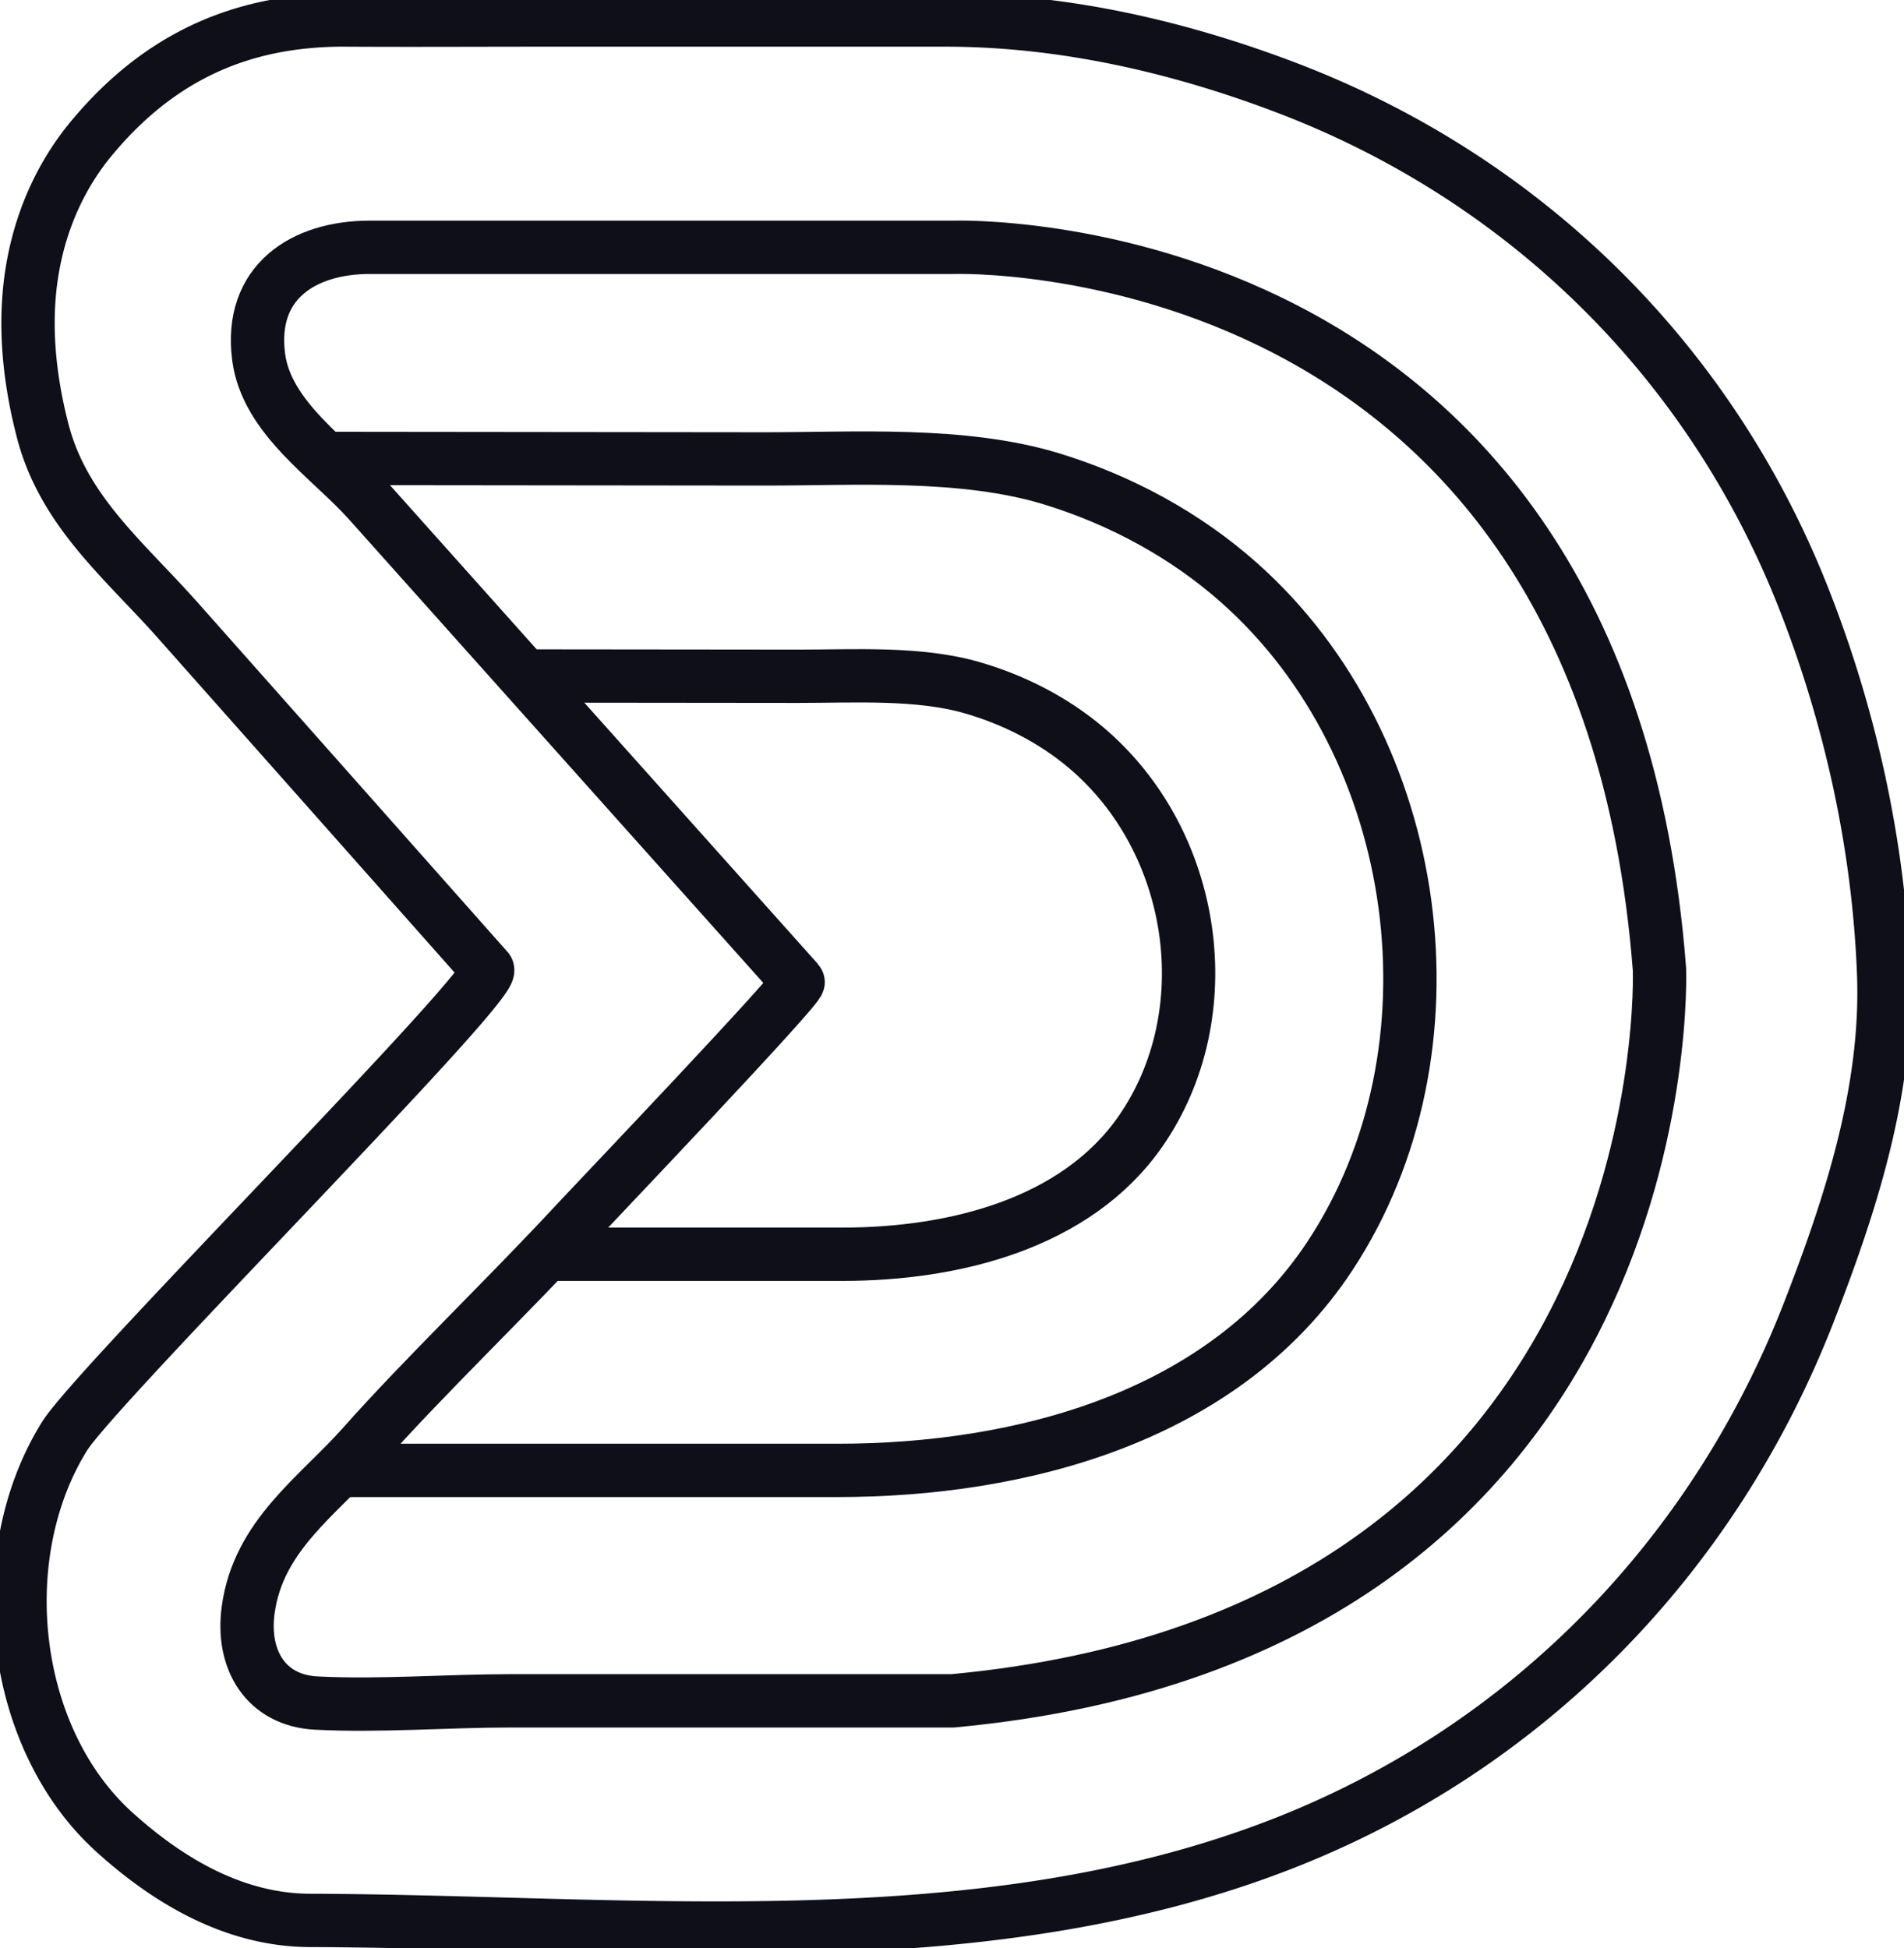 <svg id="Capa_1" data-name="Capa 1" xmlns="http://www.w3.org/2000/svg" viewBox="0 0 2856 2922.36"><defs><style>.cls-1{fill:none;stroke:#0F0F1A;stroke-miterlimit:10;stroke-width:80px;}</style></defs><title>Data AI logo</title><path class="cls-1" d="M509.22,74A571.25,571.25,0,0,1,591,68.83c97.8.58,195.62,0,293.42,0h605.33c174.61,0,346.88,39,509.63,100.69C2356,304.67,2634.18,576.18,2775.44,931.16c71.48,179.64,114.9,375.79,122.06,569.24,6.42,173.69-49.62,345.75-111.78,505.83-142.58,367.13-422.64,655.44-791,798.89C1538.85,2982.66,1016.33,2921.2,537,2919.7c-112.41-.35-211.42-58.25-293.44-132.42-155.8-140.87-186.27-414-75.09-593.41,48.59-78.4,651.91-681.32,634.67-700.76L543,1199.67,339.21,969.92c-80-90.29-171.84-163.69-203.17-284.77C118.81,618.56,110,549.4,115.85,480.63c7.33-85.79,38.09-167.72,93.33-234.27C292.25,146.31,390.42,90.43,509.22,74Z" transform="translate(-72 -38.82)"/><path class="cls-1" d="M626.61,409.82h874.52S2475.39,375,2561.22,1493.1c0,0,37.11,995.14-1060.09,1097.2H837.76c-96.27,0-195.27,8.24-291.11,3.36-76-3.86-112.54-64.89-102.39-139.72C459.45,2342,549.1,2283.15,616.72,2207c91.11-102.68,216.37-222.61,320.36-334.94,20.79-22.45,337.34-354.47,332.08-360.35l-427.9-478.75L625.18,791.15c-57.48-64.31-153.26-125-165.2-216.77C445.36,462.09,527.06,409.82,626.61,409.82Z" transform="translate(-72 -38.82)"/><path class="cls-1" d="M559.24,726.54l658.69.71c135.42.14,298.77-10.87,432.35,30.23,103.27,31.78,200.4,84.29,281.22,156.26,277.07,246.74,338.57,700.24,135.81,1008.55-159.63,242.72-463.81,322.32-739,322.32H580.83" transform="translate(-72 -38.82)"/><path class="cls-1" d="M871.37,1052.9l398,.41c81.83.08,180.54-6.21,261.25,17.28,62.4,18.15,121.09,48.15,169.93,89.28,167.43,141,204.59,400.13,82.07,576.3-96.46,138.69-280.26,184.17-446.55,184.17H884.42" transform="translate(-72 -38.82)"/></svg>
